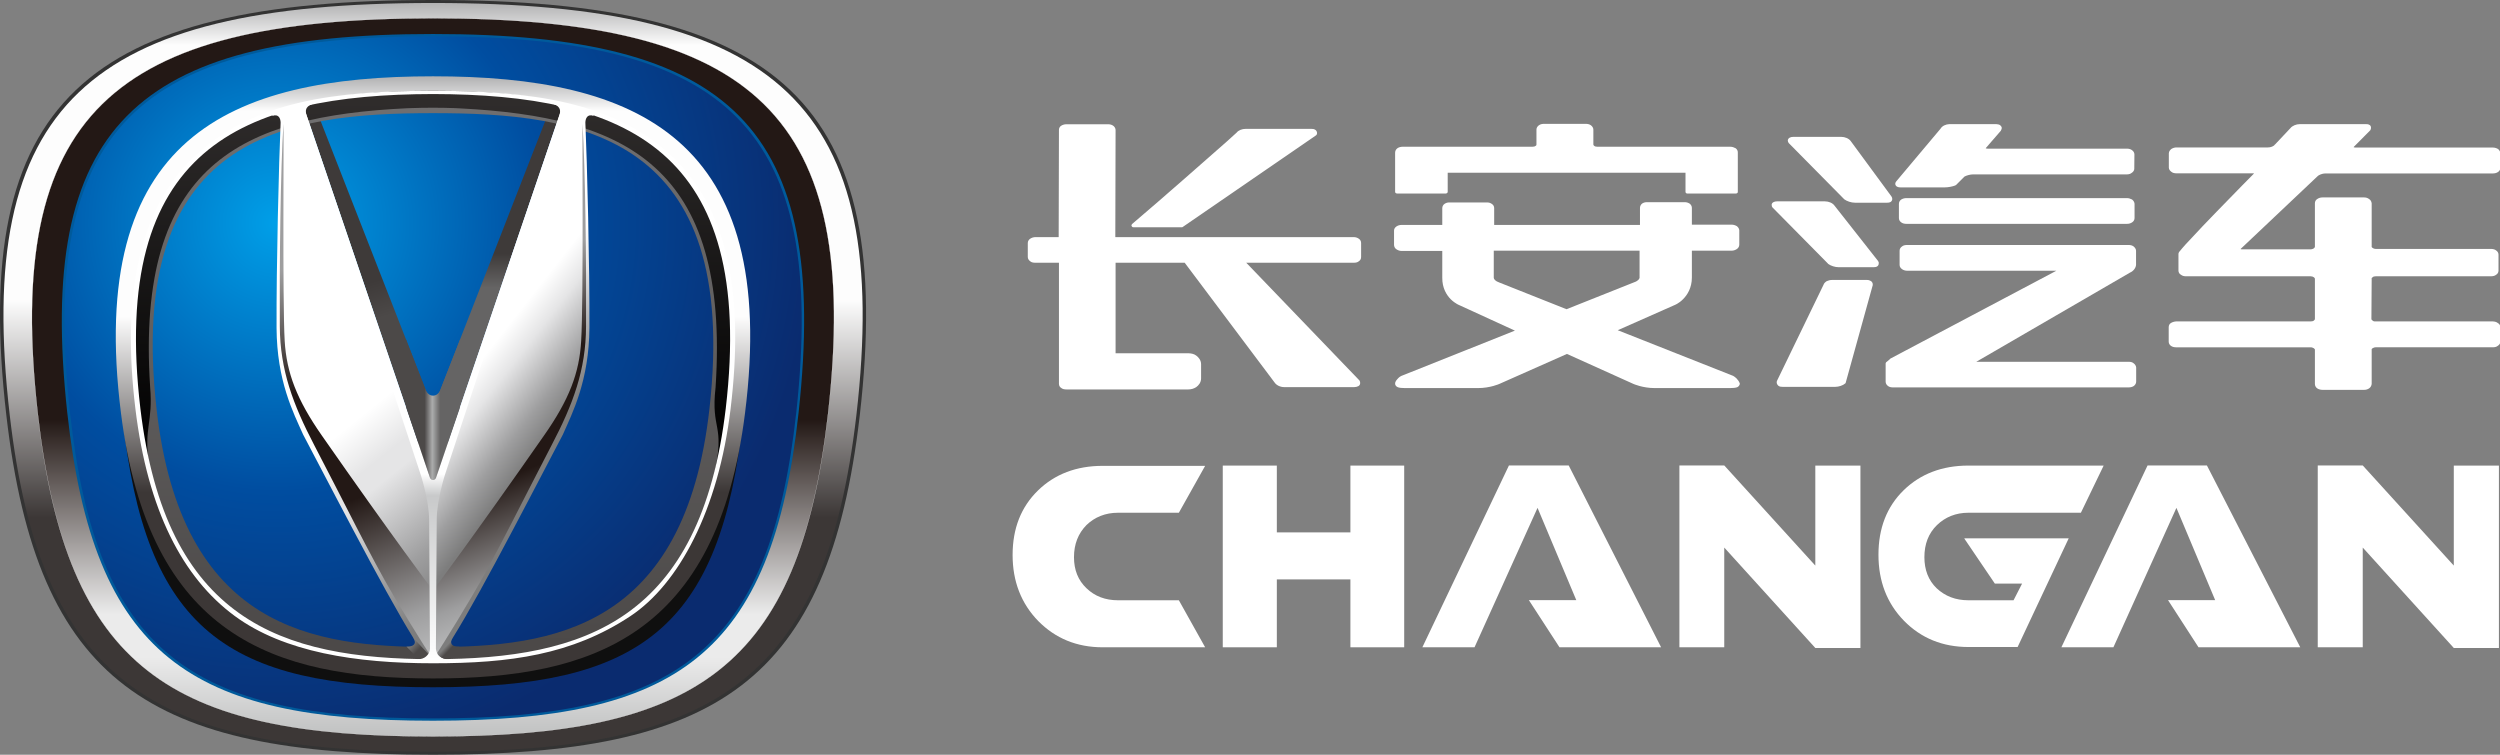 <?xml version="1.0" encoding="utf-8"?>
<!-- Generator: Adobe Illustrator 22.1.0, SVG Export Plug-In . SVG Version: 6.00 Build 0)  -->
<svg version="1.0" id="图层_1" xmlns="http://www.w3.org/2000/svg" xmlns:xlink="http://www.w3.org/1999/xlink" x="0px" y="0px"
	 viewBox="0 0 1845 557" style="enable-background:new 0 0 1845 557;" xml:space="preserve">
<rect x="0" y="0" width="1845" height="557" fill="#808080" stroke="none"/>
<g>
	<path style="fill:#FFFFFF;" d="M889.4,477.7h-75.6c-19.2,0-34.9-6.6-47.5-19.3c-12.7-13-19-29.4-19-48.8c0-19.7,6.3-35.5,18.7-47.6
		s28.4-18.2,47.8-18.2h75.6L870,378.4h-44.9c-9.3,0-17.2,3.2-23.3,9.1c-6.1,6.2-9.2,14.1-9.2,23.7c0,9.4,3,17,9.2,22.9
		c6.1,5.9,13.9,8.9,23.3,8.9H870L889.4,477.7z"/>
	<polygon style="fill:#FFFFFF;" points="996.6,477.7 996.6,427.6 942.3,427.6 942.3,477.7 902.4,477.7 902.4,343.6 942.3,343.6 
		942.3,392.9 996.6,392.9 996.6,343.6 1036.3,343.6 1036.3,477.7 	"/>
	<polygon style="fill:#FFFFFF;" points="1128.3,442.9 1163.3,442.9 1134.7,374.8 1088.2,477.7 1049.7,477.7 1113.6,343.5 
		1157.7,343.5 1225.9,477.7 1150.9,477.7 	"/>
	<polygon style="fill:#FFFFFF;" points="1600,442.9 1634.8,442.9 1606.2,374.8 1559.7,477.7 1521.3,477.7 1584.9,343.5 
		1628.7,343.5 1697.6,477.7 1622.5,477.7 	"/>
	<path style="fill:#FFFFFF;" d="M1449.7,397.5l22.5,33.2h20.1L1486,443h-33.3c-9.5,0-17.2-3-23.5-8.9c-6-5.8-9-13.5-9-22.9
		c0-9.6,3-17.6,9.3-23.7c6.1-5.9,13.9-9.1,23.2-9.1h83l16.8-34.8h-99.8c-19.5,0-35.5,6.2-47.8,18.2c-12.4,12.1-18.6,28-18.6,47.6
		c0,19.5,6.2,35.8,18.9,48.8c12.6,12.8,28.5,19.3,47.6,19.3h36.2l37.7-80.2h-77V397.5z"/>
	<polygon style="fill:#FFFFFF;" points="1810.9,478.2 1743.7,404.1 1743.7,477.7 1710.5,477.7 1710.5,343.5 1743.7,343.5 
		1810.9,417.4 1810.9,343.6 1844.2,343.6 1844.2,478.2 	"/>
	<polygon style="fill:#FFFFFF;" points="1339.7,478.2 1272.5,404.1 1272.5,477.7 1239.4,477.7 1239.4,343.5 1272.5,343.5 
		1339.7,417.4 1339.7,343.6 1373,343.6 1373,478.2 	"/>
	<path style="fill:#FFFFFF;" d="M1002.7,192.9c1.1-0.7,1.8-1.7,1.8-3.2v-10.4c0-1.4-0.7-2.5-1.8-3.2c-1-0.7-2.3-1.1-3.6-1.1h-176
		l0.2-79.2c-0.1-1.3-0.9-2.5-1.9-3.1c-1-0.7-2.3-1-3.6-1H787c-1.4,0-2.7,0.4-3.7,1c-1.1,0.6-1.8,1.8-1.8,3.1l-0.2,79.2h-17.2
		c-1.4,0-2.8,0.5-3.7,1.1c-1,0.6-1.9,1.8-1.9,3.2v10.4c0,1.4,0.9,2.5,1.9,3.2c0.9,0.8,2.3,1,3.7,1h17.4v89.3c0,1.4,0.6,2.5,1.8,3.2
		c1,0.8,2.4,1,3.7,1h90c2.1,0,4.1-0.6,5.8-1.7c1.8-1.3,3.6-3.4,3.6-6.5v-10.4c0-2.9-1.8-5.1-3.6-6.4c-1.7-1.3-3.7-1.6-5.8-1.7h-53.7
		v-66.8h51l66.2,88.2c1.4,2.2,4.3,3.6,7.3,3.6h51.6c1.2,0,2.2-0.3,3-0.7c0.9-0.4,1.4-1.3,1.4-2.3c0-0.7-0.1-1.2-0.5-1.9l-0.2-0.2
		l-82.7-86l-0.7-0.7H999C1000.5,193.9,1001.7,193.7,1002.7,192.9z"/>
	<path style="fill:#FFFFFF;" d="M970.5,95.7c-0.7-0.5-1.7-0.6-2.8-0.6h-48.4c-2.6,0-5.3,1-6.7,2.8c-0.6,0.5-3.2,2.9-7.4,6.7
		c-14,12.3-45.2,39.9-69.8,60.8c-0.3,0.3-0.5,1-0.3,1.4c0.2,0.5,0.7,0.9,1.2,0.9h36c0.3,0,0.6-0.1,0.7-0.3l98.2-67.5l0.3-0.3
		c0.4-0.4,0.5-1,0.5-1.5C971.9,96.9,971.2,96,970.5,95.7z"/>
	<path style="fill:#FFFFFF;" d="M1575.2,114c0-1.3-0.7-2.4-1.8-3.2c-0.9-0.7-2.3-1.1-3.6-1.1h-103c-0.7,0-1.1-0.1-1.3-0.3v-0.1
		l11.2-12.9v-0.2c0.3-0.5,0.6-1.1,0.6-1.7c0-0.9-0.6-1.7-1.5-2.3c-0.7-0.4-1.7-0.5-2.7-0.6h-34.4c-2.7,0.1-5.4,1.3-6.6,3.4
		l-32.7,38.9c-0.4,0.5-0.7,1.1-0.7,1.7c0,1,0.6,1.8,1.4,2.2s1.5,0.5,2.5,0.5h32.5c2.5,0,5.8-0.6,7.8-1.4c0.2-0.1,0.3-0.3,0.6-0.3
		l6.3-6.3c1.4-0.8,4.3-1.6,6.3-1.6h113.6c1.4,0,2.7-0.4,3.6-1.2c1-0.6,1.8-1.8,1.8-2.9L1575.2,114L1575.2,114z"/>
	<path style="fill:#FFFFFF;" d="M1573.4,147.2c-1.2-0.6-2.4-1-3.8-1H1407c-1.5,0-2.8,0.4-3.8,1c-1.1,0.7-1.8,1.9-1.8,3.2V161
		c0,1.3,0.7,2.4,1.7,3.1c1,0.8,2.4,1.1,3.9,1.1h162.7c1.4,0,2.6-0.3,3.8-1.1c1-0.6,1.8-1.8,1.8-3.1v-10.6
		C1575.2,149.1,1574.4,147.9,1573.4,147.2z"/>
	<path style="fill:#FFFFFF;" d="M1574.6,268.1c-1-0.9-2.3-1.1-3.8-1.1h-112.3l113.4-65.8c2.4-1,4.3-3.3,4.5-5.7v-10.4
		c0-1.4-0.9-2.5-1.9-3.3c-1-0.7-2.2-1-3.7-1h-163.4c-1.4,0-2.8,0.3-3.6,1c-1.2,0.8-1.9,1.8-1.9,3.3v10.4c0,1.3,0.7,2.4,1.9,3.2
		c0.8,0.6,2.2,1.1,3.6,1.1h110.2L1395,264.7l-0.2,0.3c-0.7,0.5-1.4,1.1-2,1.7c-0.2,0.1-0.5,0.4-0.5,0.4l-0.2,0.1
		c-0.2,0.3-0.5,0.7-0.5,1v0.1c0,0,0,0.3,0,0.8v12.6c0,1.4,0.8,2.5,1.8,3.2c1,0.8,2.4,1,3.7,1h173.8c1.4,0,2.7-0.3,3.8-1
		c0.9-0.7,1.8-1.8,1.8-3.2v-10.5C1576.4,269.9,1575.5,268.7,1574.6,268.1z"/>
	<path style="fill:#FFFFFF;" d="M1386,192.6l-32.1-40.8c-1.4-2-4.3-3.2-7.1-3.2h-35.4c-1,0-1.9,0.2-2.6,0.6
		c-0.7,0.4-1.4,1.1-1.3,2.1c0,0.7,0.2,1.4,0.7,1.9l0.2,0.2l40.7,41.2v0.1c2,1.5,5.2,2.5,7.8,2.5h25.7c0.9,0,1.9-0.1,2.6-0.5
		s1.3-1.1,1.3-2.2C1386.6,193.7,1386.4,193.1,1386,192.6z"/>
	<path style="fill:#FFFFFF;" d="M1395.9,145l-30-40.8c-1.4-2-4.3-3.2-7.1-3.2h-35.3c-1.1,0-2,0.2-2.7,0.6c-0.7,0.3-1.5,1.3-1.4,2.2
		c0,0.7,0.3,1.3,0.8,1.9L1361,147l0.1,0.1c1.9,1.4,5.1,2.5,7.9,2.5h23.6c1.1,0,1.9-0.1,2.6-0.5s1.3-1.3,1.3-2.2
		C1396.5,146.2,1396.3,145.6,1395.9,145z"/>
	<path style="fill:#FFFFFF;" d="M1380.7,207.4c-0.8-0.5-1.7-0.8-2.9-0.8h-25.7c-1.5,0-2.9,0.4-4,0.9c-1,0.7-2,1.5-2.4,2.8
		l-34.2,70.6c-0.2,0.4-0.3,0.8-0.3,1.3c0,1,0.6,2,1.4,2.6s1.9,0.7,3,0.7h38.7c2.7,0,5.8-1,7.6-2.6c0.1-0.2,0.3-0.4,0.3-0.7
		l19.7-71.1c0.2-0.4,0.2-0.8,0.2-1.2C1382.1,208.8,1381.5,207.9,1380.7,207.4z"/>
	<path style="fill:#FFFFFF;" d="M1653.5,183.8l56.7-53.6c0.9-1.1,3.8-2.2,5.8-2.2h123.8c1.5,0,2.8-0.4,3.8-1.1s1.7-1.8,1.7-3.1
		v-10.5c0-1.4-0.8-2.5-1.7-3.3c-1-0.6-2.3-1.1-3.8-1.1h-101.4c-0.6,0-1.2-0.2-1.3-0.2h-0.1c0,0,0.1-0.1,0.1-0.3l12-12.1l0.2-0.2
		c0.3-0.6,0.5-1.1,0.5-1.8c0-1.1-0.5-1.9-1.3-2.2c-0.8-0.5-1.7-0.5-2.7-0.5h-48.5c-2.7,0-5.6,1.2-7,3l-11.3,12l-0.2,0.1
		c-0.5,1.1-3.1,2.2-5.1,2.1h-67.5c-1.4,0-2.7,0.5-3.7,1.1c-1,0.8-1.9,1.9-1.9,3.3v10.5c0,1.3,0.9,2.4,1.9,3.1
		c0.9,0.8,2.3,1.1,3.7,1.1h56.1c0.5,0,1,0,1.1,0c-0.1,0.2-0.1,0.2-0.1,0.3c0,0-13.7,13.8-27.5,28.1c-7,7.2-13.9,14.4-19,20
		c-2.7,2.8-4.9,5.2-6.4,7c-0.8,0.9-1.5,1.7-1.9,2.3c-0.2,0.2-0.5,0.5-0.5,0.7c-0.1,0.3-0.2,0.4-0.3,0.9v0.2v12.3
		c0,1.3,0.7,2.5,1.9,3.1c1,0.8,2.3,1.1,3.8,1.1h91.9c0.9,0,1.8,0.3,2.3,0.7s0.8,0.7,0.8,1.1v29.8c0,0.2-0.3,0.7-0.8,1.1
		c-0.5,0.4-1.4,0.6-2.3,0.6h-99.4c-1.3,0.1-2.7,0.5-3.8,1.2c-1,0.6-1.6,1.7-1.6,3.1v10.6c0,1.4,0.7,2.4,1.6,3.1
		c1.1,0.8,2.4,1.1,3.8,1.1h99.4c0.9,0,1.8,0.4,2.3,0.7c0.5,0.3,0.8,0.9,0.8,0.9v25.5c0,1.3,0.7,2.5,1.7,3.2s2.5,1.1,3.9,1.1h30.7
		c1.5,0,2.7-0.4,3.7-1.1c1.1-0.7,1.7-1.9,1.9-3.2V258c-0.2-0.1,0.1-0.7,0.7-1c0.5-0.3,1.3-0.7,2.3-0.7h86.4c1.5,0,2.7-0.3,3.7-1.1
		c1.1-0.7,1.9-1.8,1.9-3.1v-10.6c0-1.4-0.8-2.5-1.9-3.1c-1-0.8-2.2-1.1-3.7-1.2h-86.4c-1,0.1-1.8-0.1-2.3-0.6
		c-0.6-0.4-0.9-0.8-0.9-1.1l0.2-29.8c-0.2-0.3,0.1-0.7,0.7-1.1c0.5-0.5,1.3-0.7,2.3-0.7h85c1.4,0,2.9-0.3,3.8-1.1
		c1.1-0.6,1.8-1.8,1.8-3.1V188c0-1.4-0.7-2.5-1.8-3.2c-0.9-0.8-2.4-1.1-3.8-1.1h-85c-1,0-1.8-0.4-2.3-0.7c-0.6-0.5-0.9-0.8-0.7-1.1
		V150c-0.2-1.3-0.8-2.5-1.9-3.1c-1-0.8-2.2-1.2-3.7-1.2H1714c-1.4,0-2.8,0.4-3.9,1.2c-1,0.6-1.7,1.7-1.7,3.1v32.2
		c0,0.3-0.3,0.6-0.8,1.1c-0.5,0.3-1.4,0.7-2.3,0.7h-51.1C1654,184,1653.7,183.8,1653.5,183.8l-0.9-1L1653.5,183.8z"/>
	<path style="fill:#FFFFFF;" d="M1280.9,109.4c-1.1-0.6-2.5-1.1-3.8-1.1h-98.2c-1.1,0-1.8-0.2-2.3-0.6s-0.7-0.7-0.7-1V95.6
		c0-1.3-0.9-2.5-1.9-3.2s-2.3-1-3.7-1h-30.8c-1.5,0-2.7,0.3-3.7,1c-1.1,0.7-1.9,1.9-1.9,3.2v11.1c0,0.3-0.1,0.7-0.7,1
		c-0.5,0.4-1.3,0.6-2.4,0.6h-95.7c-1.4,0-2.8,0.4-3.8,1.1s-1.7,1.9-1.7,3.3v28.9c0,0,0.1,0.5,0.3,0.8c0.3,0.2,0.7,0.4,1,0.4h36.3
		c0.3,0,0.6-0.3,0.8-0.4c0.4-0.3,0.4-0.7,0.4-0.7v-14.2h175.5v14.1c0,0,0,0.5,0.3,0.8c0.2,0.2,0.5,0.4,0.8,0.4h36.3
		c0.4,0,0.7-0.3,0.9-0.4c0.3-0.3,0.3-0.7,0.3-0.7v-29C1282.6,111.3,1281.9,110.1,1280.9,109.4z"/>
	<path style="fill:#FFFFFF;" d="M1281.4,279.1c-1.1-1-2-1.5-2-1.5l-0.3-0.2l-85.2-33.7l41.8-18.5c0,0,3.3-1.2,6.4-4.4
		c3.2-3.2,6.5-8.4,6.5-16V185h4.4h25c1.4,0,2.7-0.5,3.8-1.2c1-0.7,1.8-1.8,1.8-3.2V170c-0.1-1.3-0.8-2.3-1.8-3.1
		c-1-0.6-2.4-1.1-3.8-1.1h-29.4v-12.4c0-1.3-0.7-2.4-1.6-3.1c-1.1-0.7-2.3-1.1-3.7-1.1h-27.9c-1.4,0-2.7,0.4-3.6,1.1
		c-0.9,0.7-1.5,1.9-1.5,3.1V166h-107.6v-12.4c0-1.3-0.6-2.4-1.7-3.1c-1-0.7-2.1-1.1-3.5-1.1h-28.1c-1.2,0-2.4,0.4-3.4,1.1
		c-1,0.7-1.6,1.9-1.6,3.1V166h-30c-1.5,0-2.7,0.4-3.8,1.1c-1.1,0.8-1.8,1.7-1.8,3.1v10.6c0.1,1.4,0.7,2.5,1.8,3.2
		c1.1,0.7,2.3,1.2,3.8,1.2h30v19.7c-0.1,7.7,3.2,12.9,6.3,16c3.4,3.3,6.5,4.4,6.5,4.4L1118,244l-84,33.5l-0.3,0.2c0,0-1,0.5-1.9,1.5
		s-2.2,2.2-2.2,3.9c-0.1,1,0.8,2.3,2.1,2.7c1.1,0.4,2.7,0.6,5.1,0.6c5.4,0,35,0,54,0c9,0,15.8-3.1,15.8-3.1l49.8-22.1l49,22.1
		c0,0,6.8,3.1,15.8,3.1c19,0,50.2,0,55.7,0c2.2,0,3.9-0.2,5.1-0.6c1.1-0.4,2-1.7,2-2.7C1283.5,281.3,1282.2,280.1,1281.4,279.1
		L1281.4,279.1z M1106.5,208.5L1106.5,208.5c-3.2-1.1-3.9-2.5-4.1-3.4V185H1210v20.1c-0.3,0.8-0.9,2.2-4.2,3.3l-49.7,19.8
		L1106.5,208.5z"/>
</g>
<g>
	<g>
		<g>
			<path style="fill:#333333;" d="M319.6,0C63.2,0-22.1,75.1,4.7,306.7C27.6,504.5,110.4,557,319.6,557s291.9-52.4,314.9-250.3
				C661.2,75.1,575.9,0,319.6,0z"/>
			
				<radialGradient id="SVGID_1_" cx="-80.268" cy="408.11" r="453.223" gradientTransform="matrix(0.875 0 0 -0.875 274.56 521.663)" gradientUnits="userSpaceOnUse">
				<stop  offset="0" style="stop-color:#009FE8"/>
				<stop  offset="0.5" style="stop-color:#004DA0"/>
				<stop  offset="1" style="stop-color:#0A2B6F"/>
			</radialGradient>
			<path style="fill:url(#SVGID_1_);" d="M319.6,14C76.2,14-4.8,85.4,20.6,305.3C42.4,493.2,120.9,543,319.5,543
				s277.2-49.8,298.9-237.7C643.9,85.4,563,14,319.6,14z"/>
			
				<linearGradient id="SVGID_2_" gradientUnits="userSpaceOnUse" x1="319.6" y1="557.972" x2="319.6" y2="4.638" gradientTransform="matrix(1 0 0 -1 0 558)">
				<stop  offset="0" style="stop-color:#ACACAD"/>
				<stop  offset="0" style="stop-color:#ACACAD"/>
				<stop  offset="6.000000e-02" style="stop-color:#FDFDFD"/>
				<stop  offset="9.000000e-02" style="stop-color:#FDFDFD"/>
				<stop  offset="0.26" style="stop-color:#FDFDFD"/>
				<stop  offset="0.4" style="stop-color:#FDFDFD"/>
				<stop  offset="0.69" style="stop-color:#3C3736"/>
				<stop  offset="1" style="stop-color:#3C3736"/>
			</linearGradient>
			<path style="fill:url(#SVGID_2_);" d="M319.6,2.2C65.3,2.2-19.3,76.8,7.2,306.5c22.7,196.3,104.9,248.3,312.4,248.3
				s289.6-52,312.4-248.3C658.5,76.8,573.9,2.2,319.6,2.2L319.6,2.2z M592.8,304.5L592.8,304.5C572.9,486.8,501,535.1,319.5,535.1
				c-181.6,0-253.4-48.3-273.3-230.6C23,91.1,97,21.9,319.6,21.9C542,21.9,616.1,91.1,592.8,304.5z"/>
			<path style="fill:#005A9B;" d="M319.6,15.3c-235.8,0-314.3,71-289.7,289.9c21.1,187,97.3,236.6,289.7,236.6
				s268.6-49.6,289.6-236.6C633.8,86.3,555.4,15.3,319.6,15.3L319.6,15.3z M587.7,304L587.7,304c-19.6,178.8-90,226.2-268.1,226.2
				S71.1,482.8,51.6,304C28.7,94.7,101.4,26.8,319.6,26.8S610.4,94.7,587.7,304z"/>
			
				<linearGradient id="SVGID_3_" gradientUnits="userSpaceOnUse" x1="319.529" y1="14.5" x2="319.529" y2="546.098" gradientTransform="matrix(1 0 0 -1 0 558)">
				<stop  offset="0" style="stop-color:#C0C1C1"/>
				<stop  offset="0.11" style="stop-color:#EBEBEB"/>
				<stop  offset="0.17" style="stop-color:#EBEBEB"/>
				<stop  offset="0.44" style="stop-color:#231815"/>
				<stop  offset="0.59" style="stop-color:#231815"/>
				<stop  offset="0.79" style="stop-color:#231815"/>
				<stop  offset="1" style="stop-color:#231815"/>
			</linearGradient>
			<path style="fill:url(#SVGID_3_);" d="M319.6,13.5C82.2,13.5,3.2,85,27.9,305.3c21.3,188.3,97.9,238.2,291.6,238.2
				s270.4-49.9,291.6-238.2C636,85,556.9,13.5,319.6,13.5L319.6,13.5z M589.4,304.2L589.4,304.2c-19.6,180-90.6,227.7-269.9,227.7
				S69.3,484.2,49.6,304.2C26.8,93.5,99.8,25.1,319.6,25.1S612.4,93.5,589.4,304.2z"/>
			<path style="fill:none;stroke:#FFFFFF;stroke-width:0.138;" d="M319.6,13.5C82.2,13.5,3.2,85,27.9,305.3
				c21.3,188.3,97.9,238.2,291.6,238.2s270.4-49.9,291.6-238.2C636,85,556.9,13.5,319.6,13.5"/>
			<path style="fill:#0F0F0F;" d="M497.3,103.2C459.5,74,401.5,62.4,319.6,62.4S179.7,74,141.9,103.2c-37.9,29.2-55,76.2-54.9,145.1
				c0,18.1,1.2,37.8,3.4,59c8.2,78.4,27.4,128.7,63.9,159.2c36.5,30.4,89.7,40.7,165.2,40.7c75.6,0,128.6-10.3,165.2-40.7
				c36.5-30.4,55.7-80.7,63.9-159.2c2.3-21.3,3.5-41,3.5-59.1C552.2,179.4,535.1,132.4,497.3,103.2z"/>
			<g>
				
					<radialGradient id="SVGID_4_" cx="-80.392" cy="408.128" r="453.248" gradientTransform="matrix(0.875 0 0 -0.875 274.56 521.663)" gradientUnits="userSpaceOnUse">
					<stop  offset="0" style="stop-color:#009FE8"/>
					<stop  offset="0.5" style="stop-color:#004DA0"/>
					<stop  offset="1" style="stop-color:#0A2B6F"/>
				</radialGradient>
				<path style="fill:url(#SVGID_4_);" d="M531,302c-15.2,144.6-70.6,182.9-210.4,182.9S125.4,446.6,110.1,302
					C92.2,132.9,149.2,78,320.6,78C491.9,78,549,132.9,531,302z"/>
				<g>
					
						<linearGradient id="SVGID_5_" gradientUnits="userSpaceOnUse" x1="330.601" y1="168.984" x2="265.778" y2="387.958" gradientTransform="matrix(1 0 0 -1 0 558)">
						<stop  offset="0" style="stop-color:#4C4948"/>
						<stop  offset="0.7" style="stop-color:#4C4948"/>
						<stop  offset="0.71" style="stop-color:#4C4948"/>
						<stop  offset="0.83" style="stop-color:#3E3A39"/>
						<stop  offset="0.92" style="stop-color:#3E3A39"/>
						<stop  offset="1" style="stop-color:#3E3A39"/>
						<stop  offset="1" style="stop-color:#3E3A39"/>
					</linearGradient>
					<polygon style="fill:url(#SVGID_5_);" points="235.8,87.2 222.5,74.1 319.6,359.1 319.6,301.6 					"/>
					
						<linearGradient id="SVGID_6_" gradientUnits="userSpaceOnUse" x1="368.05" y1="196.601" x2="368.05" y2="406.525" gradientTransform="matrix(1 0 0 -1 0 558)">
						<stop  offset="0" style="stop-color:#656464"/>
						<stop  offset="0.7" style="stop-color:#656464"/>
						<stop  offset="0.71" style="stop-color:#656464"/>
						<stop  offset="0.83" style="stop-color:#3E3A39"/>
						<stop  offset="0.92" style="stop-color:#3E3A39"/>
						<stop  offset="1" style="stop-color:#3E3A39"/>
						<stop  offset="1" style="stop-color:#3E3A39"/>
					</linearGradient>
					<polygon style="fill:url(#SVGID_6_);" points="403.2,87.2 416.5,74.1 319.6,359.1 319.6,301.6 					"/>
					
						<linearGradient id="SVGID_7_" gradientUnits="userSpaceOnUse" x1="319.587" y1="491.526" x2="319.587" y2="81.904" gradientTransform="matrix(1 0 0 -1 0 558)">
						<stop  offset="0" style="stop-color:#717071"/>
						<stop  offset="1" style="stop-color:#4C4948"/>
					</linearGradient>
					<path style="fill:url(#SVGID_7_);" d="M319.6,67.1c-141.8,0-240.9,41.1-217.8,234.5C120.4,458.5,206.8,488,319.6,488
						s199.1-29.6,217.8-186.5C560.4,108.3,461.3,67.1,319.6,67.1L319.6,67.1z M319.6,477.5L319.6,477.5
						c-88.1,0-185.9-13.2-204.1-176C93,99.6,210.4,83.5,319.6,83.5s226.6,16.2,204,218C505.4,464.3,407.7,477.5,319.6,477.5z"/>
					
						<linearGradient id="SVGID_8_" gradientUnits="userSpaceOnUse" x1="319.387" y1="564.223" x2="319.387" y2="225.084" gradientTransform="matrix(1 0 0 -1 0 558)">
						<stop  offset="0" style="stop-color:#3E3A39"/>
						<stop  offset="1" style="stop-color:#000000"/>
					</linearGradient>
					<path style="fill:url(#SVGID_8_);" d="M109.8,341.3c-3.7-25.4,3.2-29.5,1-55.7C100,120.8,179,85.8,300.1,79.9
						c0.6,0,2.5-0.1,2.8-0.1c5.6-0.2,11-0.3,16.6-0.3c5.5,0,10.9,0.1,16.3,0.3c0.5,0,3.2,0.1,4,0.2
						c120.8,6.3,199.1,41.4,188.3,205.8c-3.7,32.7,7.3,26.2-0.9,63.9c2.7-10,8-30.5,10-48.1c23-193.2-76.1-234.5-217.8-234.5
						c-141.8,0-240.9,41.1-217.8,234.5c2.1,17.6,6.8,38.8,9.6,48.1C110.7,346.6,110.2,343.8,109.8,341.3z"/>
					
						<linearGradient id="SVGID_9_" gradientUnits="userSpaceOnUse" x1="319.55" y1="503.013" x2="319.55" y2="56.37" gradientTransform="matrix(1 0 0 -1 0 558)">
						<stop  offset="0" style="stop-color:#ACACAD"/>
						<stop  offset="0" style="stop-color:#ACACAD"/>
						<stop  offset="6.000000e-02" style="stop-color:#FDFDFD"/>
						<stop  offset="9.000000e-02" style="stop-color:#FDFDFD"/>
						<stop  offset="0.26" style="stop-color:#FDFDFD"/>
						<stop  offset="0.4" style="stop-color:#FDFDFD"/>
						<stop  offset="0.69" style="stop-color:#3C3736"/>
						<stop  offset="1" style="stop-color:#3C3736"/>
					</linearGradient>
					<path style="fill:url(#SVGID_9_);" d="M319.6,56.3c-150.3,0-256,45.1-230.3,248.8c20.7,164,112.2,195.6,230.3,195.6
						S529.2,469,549.8,305.1C575.5,101.6,469.8,56.3,319.6,56.3L319.6,56.3z M319.6,488L319.6,488c-112.8,0-199.1-29.6-217.8-186.5
						C78.8,108.2,177.9,67,319.6,67s240.8,41.2,217.8,234.5C518.7,458.4,432.4,488,319.6,488z"/>
					
						<linearGradient id="SVGID_10_" gradientUnits="userSpaceOnUse" x1="264.661" y1="286.802" x2="394.868" y2="125.095" gradientTransform="matrix(1 0 0 -1 0 558)">
						<stop  offset="0" style="stop-color:#FFFFFF"/>
						<stop  offset="5.000000e-02" style="stop-color:#FFFFFF"/>
						<stop  offset="0.14" style="stop-color:#FFFFFF"/>
						<stop  offset="0.3" style="stop-color:#E5E5E6"/>
						<stop  offset="0.37" style="stop-color:#E5E5E6"/>
						<stop  offset="0.66" style="stop-color:#9E9E9F"/>
						<stop  offset="0.85" style="stop-color:#7D7D7D"/>
						<stop  offset="0.88" style="stop-color:#7D7D7D"/>
						<stop  offset="1" style="stop-color:#7D7D7D"/>
					</linearGradient>
					<path style="fill:url(#SVGID_10_);" d="M204.1,242c-0.2-44.6,1.7-122.8,3-151.6c-0.1-2.9-1.4-6.5-6-4.9l-0.2-2.8l27.7-8
						l1.5,2.4c0,0-6.1,1.3-3.9,7.8c2.6,7.7,66.6,195.7,81.7,240.2c1.9,5.5,11.6,9.3,11.6,9.3v154.5c0,0-2.3-0.3-6.4-5.9
						c-18.4-25.4-58.4-103.4-89.4-162.3C216.5,304.6,204.3,281.1,204.1,242z"/>
					
						<linearGradient id="SVGID_11_" gradientUnits="userSpaceOnUse" x1="214.505" y1="360.714" x2="339.029" y2="45.019" gradientTransform="matrix(1 0 0 -1 0 558)">
						<stop  offset="0" style="stop-color:#9E9E9F"/>
						<stop  offset="0.26" style="stop-color:#231815"/>
						<stop  offset="0.52" style="stop-color:#231815"/>
						<stop  offset="0.8" style="stop-color:#9E9E9F"/>
						<stop  offset="0.95" style="stop-color:#C8C9CA"/>
						<stop  offset="1" style="stop-color:#C8C9CA"/>
					</linearGradient>
					<path style="fill:url(#SVGID_11_);" d="M209.2,91.4c0.4,2.1-0.8,130.8,0.9,160.2c1.4,23.5,8.9,43.3,27.4,69.8
						c52.5,75.3,82.1,114.5,82.1,114.5v51c0,0-13-20-29.1-47.2c-17.2-29.2-37.1-70.2-58.5-111c-15.8-30.3-25.3-55.6-25.5-87.8
						C206.2,195.7,207,124.4,209.2,91.4z"/>
					
						<linearGradient id="SVGID_12_" gradientUnits="userSpaceOnUse" x1="302.326" y1="83.784" x2="313.374" y2="73.413" gradientTransform="matrix(1 0 0 -1 0 558)">
						<stop  offset="0" style="stop-color:#7D7D7D"/>
						<stop  offset="6.000000e-02" style="stop-color:#7D7D7D"/>
						<stop  offset="0.56" style="stop-color:#4C4948"/>
						<stop  offset="0.74" style="stop-color:#4C4948"/>
						<stop  offset="1" style="stop-color:#4C4948"/>
					</linearGradient>
					<path style="fill:url(#SVGID_12_);" d="M305.1,470.9l11,11.7c-1.4,2.2-4.1,3.7-7.1,3.8l-9-9.2
						C304.8,477.4,307.9,475.3,305.1,470.9z"/>
					<g>
						
							<linearGradient id="SVGID_13_" gradientUnits="userSpaceOnUse" x1="342.759" y1="300.42" x2="425.32" y2="235.954" gradientTransform="matrix(1 0 0 -1 0 558)">
							<stop  offset="0" style="stop-color:#FFFFFF"/>
							<stop  offset="5.000000e-02" style="stop-color:#FFFFFF"/>
							<stop  offset="0.14" style="stop-color:#FFFFFF"/>
							<stop  offset="0.333" style="stop-color:#E5E5E6"/>
							<stop  offset="0.66" style="stop-color:#9E9E9F"/>
							<stop  offset="0.85" style="stop-color:#7D7D7D"/>
							<stop  offset="0.88" style="stop-color:#7D7D7D"/>
							<stop  offset="1" style="stop-color:#7D7D7D"/>
						</linearGradient>
						<path style="fill:url(#SVGID_13_);" d="M435,242c0.2-44.6-1.7-122.8-3-151.6c0.1-2.9,1.4-6.5,6-4.9l0.2-2.8L410.3,75l-1.3,2.1
							c0,0,6,1.3,3.9,7.8c-2.6,7.7-66.6,195.7-81.8,240.2c-1.8,5.5-11.5,9.3-11.5,9.3v154.5c0,0,2.4-0.3,6.4-5.9
							c18.5-25.4,58.5-103.4,89.4-162.3C422.5,304.6,434.7,281.1,435,242z"/>
						
							<linearGradient id="SVGID_14_" gradientUnits="userSpaceOnUse" x1="344.179" y1="346.228" x2="444.008" y2="93.14" gradientTransform="matrix(1 0 0 -1 0 558)">
							<stop  offset="0" style="stop-color:#9E9E9F"/>
							<stop  offset="0.26" style="stop-color:#231815"/>
							<stop  offset="0.52" style="stop-color:#231815"/>
							<stop  offset="0.8" style="stop-color:#9E9E9F"/>
							<stop  offset="0.95" style="stop-color:#C8C9CA"/>
							<stop  offset="1" style="stop-color:#C8C9CA"/>
						</linearGradient>
						<path style="fill:url(#SVGID_14_);" d="M429.9,91.4c-0.3,2.1,0.8,130.8-1,160.2c-1.3,23.5-8.8,43.3-27.4,69.8
							c-52.5,75.3-82,114.5-82,114.5v51c0,0,13-20,29-47.2c17.3-29.2,37.2-70.2,58.5-111c15.9-30.3,25.4-55.6,25.5-87.8
							C432.8,195.7,432,124.4,429.9,91.4z"/>
					</g>
					
						<linearGradient id="SVGID_15_" gradientUnits="userSpaceOnUse" x1="319.4" y1="473.725" x2="319.4" y2="71.381" gradientTransform="matrix(1 0 0 -1 0 558)">
						<stop  offset="0" style="stop-color:#FFFFFF"/>
						<stop  offset="0.64" style="stop-color:#FFFFFF"/>
						<stop  offset="0.66" style="stop-color:#FFFFFF"/>
						<stop  offset="0.7" style="stop-color:#C8C9CA"/>
						<stop  offset="1" style="stop-color:#FFFFFF"/>
						<stop  offset="1" style="stop-color:#FFFFFF"/>
					</linearGradient>
					<path style="fill:url(#SVGID_15_);" d="M321.7,478.8c0.2-25.7,0.6-90.3,0.6-95.3c0-14.4,6.1-33.2,6.1-33.2l89-269.5l-3.1-0.2
						L327,337.4l-5,14.5c0,0-0.5,2.3-2.4,2.3c-2,0-2.5-2.3-2.5-2.3l-4.9-14.5L225.3,82.3l-2.2-6.1l-1.7,4.2l89.1,270
						c0,0,6.1,18.8,6.2,33.2c0,5,0.4,69.6,0.6,95.3c-0.2,4.4-4.2,7.8-9,7.6l0.4,2.5h10.7h10.7l0.5-2.5
						C325.9,486.6,322,483.2,321.7,478.8z"/>
					
						<linearGradient id="SVGID_16_" gradientUnits="userSpaceOnUse" x1="299.56" y1="255.7" x2="339.002" y2="255.7" gradientTransform="matrix(1 0 0 -1 0 558)">
						<stop  offset="0" style="stop-color:#4C4948"/>
						<stop  offset="0.35" style="stop-color:#4C4948"/>
						<stop  offset="0.49" style="stop-color:#A9AAAA"/>
						<stop  offset="0.5" style="stop-color:#A9AAAA"/>
						<stop  offset="0.64" style="stop-color:#656464"/>
						<stop  offset="0.65" style="stop-color:#656464"/>
						<stop  offset="0.99" style="stop-color:#656464"/>
						<stop  offset="1" style="stop-color:#656464"/>
					</linearGradient>
					<path style="fill:url(#SVGID_16_);" d="M325.1,287.4c0,0-1.4,4.6-5.5,4.6s-5.6-4.6-5.6-4.6l-14.4-37l0.4,51l17.1,50.5
						c0,0,0.5,2.3,2.5,2.3s2.4-2.3,2.4-2.3l17.2-50.5l0.4-51L325.1,287.4z"/>
					<path style="fill:#FFFFFF;" d="M99.9,301.5c-9.9-82.1,1.9-146.2,43.3-186l0.2,0.2C186.7,74.2,248.4,67,319.6,67
						s134,7.7,177.1,49.1l-0.1-0.1c41.5,39.8,52.5,103.4,42.6,185.5c-9,75.2-38.4,129.7-74.1,153.3c-43.1,28.5-88.9,34.7-145.5,34.7
						V488v-1.5c112.5-0.2,197.4-29,216-185c22.5-192-74.9-231.8-216-232.1c-141.2,0.3-238.6,40-216,232.1
						c18.7,156.1,103.5,184.8,216,185v1.5v1.5c-56.6,0-110-8.1-146.5-35C134.9,426.3,109,376.8,99.9,301.5z"/>
					
						<linearGradient id="SVGID_17_" gradientUnits="userSpaceOnUse" x1="328.43" y1="81.087" x2="333.974" y2="75.882" gradientTransform="matrix(1 0 0 -1 0 558)">
						<stop  offset="0" style="stop-color:#7D7D7D"/>
						<stop  offset="6.000000e-02" style="stop-color:#7D7D7D"/>
						<stop  offset="0.56" style="stop-color:#4C4948"/>
						<stop  offset="0.74" style="stop-color:#4C4948"/>
						<stop  offset="1" style="stop-color:#4C4948"/>
					</linearGradient>
					<path style="fill:url(#SVGID_17_);" d="M333.9,470.9l-11,11.7c1.5,2.2,4.1,3.7,7.1,3.8l9.1-9.2
						C333.2,477.5,331.7,474.6,333.9,470.9z"/>
				</g>
			</g>
		</g>
	</g>
</g>
</svg>
